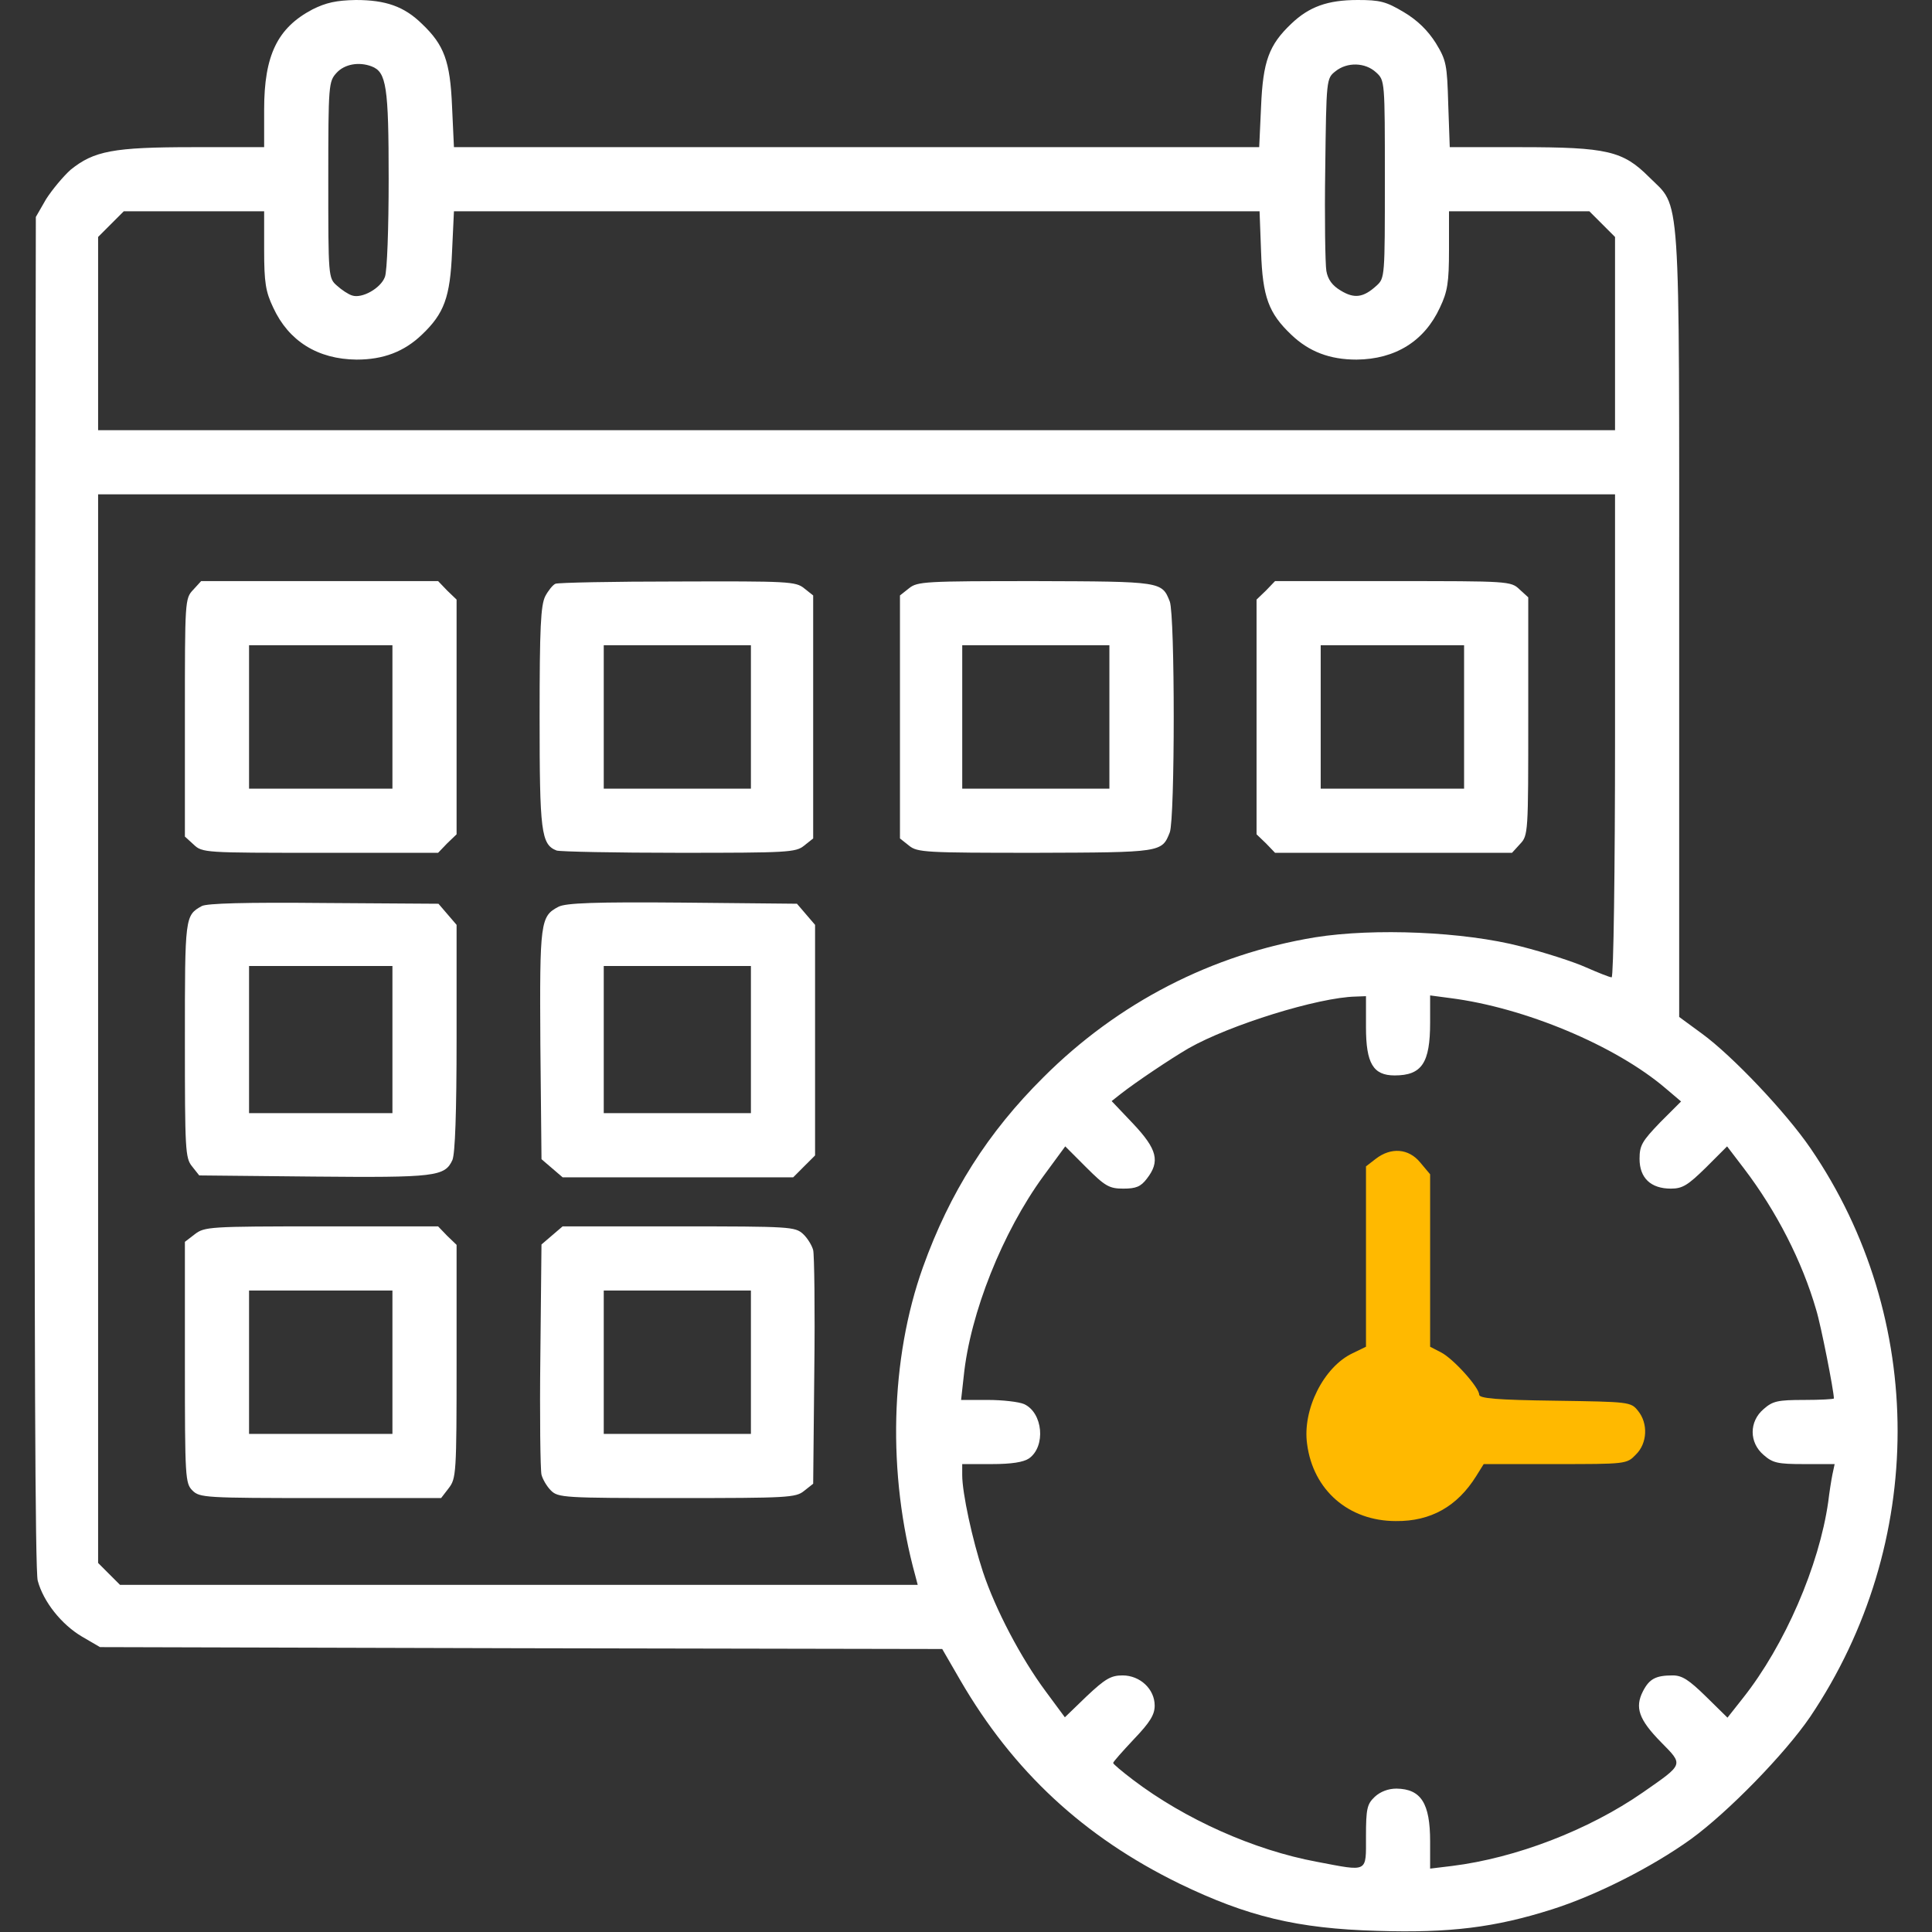 <svg width="100" height="100" viewBox="0 0 100 100" fill="none" xmlns="http://www.w3.org/2000/svg">
<rect x="0" y="0" width="100" height="100" fill="#333333" stroke="none"/>
<path d="M16.172 0.488C14.355 1.445 13.672 2.871 13.672 5.664V7.617H10C5.859 7.617 4.863 7.812 3.652 8.789C3.262 9.141 2.695 9.824 2.383 10.312L1.855 11.23L1.797 46.172C1.777 69.18 1.816 81.348 1.953 81.816C2.246 82.91 3.183 84.082 4.238 84.707L5.176 85.254L26.973 85.312L48.769 85.352L49.707 86.973C52.441 91.68 56.094 95.078 61.054 97.5C64.57 99.199 67.148 99.824 71.289 99.941C75.039 100.059 77.383 99.766 80.332 98.828C82.617 98.105 85.508 96.641 87.519 95.195C89.453 93.789 92.383 90.781 93.691 88.867C99.726 79.902 99.726 68.223 93.711 59.434C92.441 57.578 89.668 54.648 88.086 53.496L86.914 52.637V32.324C86.914 9.277 87.012 10.82 85.351 9.16C84.004 7.812 83.183 7.617 78.691 7.617H75.039L74.961 5.41C74.902 3.34 74.863 3.125 74.316 2.227C73.906 1.582 73.379 1.055 72.656 0.625C71.738 0.078 71.426 -6.10352e-05 70.273 -6.10352e-05C68.711 -6.10352e-05 67.754 0.352 66.836 1.23C65.683 2.324 65.371 3.164 65.273 5.508L65.176 7.617H44.336H23.496L23.398 5.508C23.301 3.164 22.988 2.324 21.836 1.23C20.918 0.332 19.961 -6.10352e-05 18.418 -6.10352e-05C17.402 0.019 16.875 0.137 16.172 0.488ZM19.238 3.437C20 3.73 20.117 4.473 20.117 9.258C20.117 11.777 20.039 14.062 19.922 14.336C19.707 14.922 18.73 15.469 18.223 15.293C18.027 15.234 17.676 15 17.441 14.785C16.992 14.395 16.992 14.316 16.992 9.297C16.992 4.355 17.012 4.219 17.422 3.769C17.832 3.32 18.574 3.184 19.238 3.437ZM71.23 3.75C71.68 4.16 71.68 4.199 71.68 9.277C71.68 14.316 71.68 14.395 71.25 14.785C70.566 15.41 70.097 15.469 69.394 15.039C68.965 14.785 68.73 14.473 68.652 14.023C68.594 13.672 68.555 11.289 68.594 8.73C68.652 4.101 68.652 4.062 69.121 3.691C69.726 3.203 70.664 3.223 71.23 3.75ZM13.672 12.93C13.672 14.629 13.75 15.098 14.14 15.918C14.941 17.656 16.445 18.594 18.457 18.613C19.844 18.613 20.918 18.203 21.836 17.324C22.988 16.23 23.301 15.391 23.398 13.027L23.496 10.937H44.336H65.195L65.273 13.027C65.351 15.371 65.664 16.211 66.836 17.324C67.754 18.203 68.828 18.613 70.215 18.613C72.226 18.594 73.73 17.656 74.531 15.918C74.922 15.098 75 14.629 75 12.93V10.937H78.633H82.266L82.93 11.601L83.594 12.266V17.266V22.266H44.336H5.078V17.266V12.266L5.742 11.601L6.406 10.937H10.039H13.672V12.93ZM83.594 38.086C83.594 45.098 83.516 50.586 83.418 50.586C83.32 50.586 82.734 50.352 82.109 50.078C81.465 49.785 79.941 49.297 78.711 48.984C75.781 48.223 71.133 48.027 68.066 48.516C62.734 49.395 57.871 51.895 54.004 55.762C51.133 58.613 49.16 61.719 47.773 65.586C46.074 70.332 45.918 76.289 47.383 81.582L47.5 82.031H26.855H6.211L5.644 81.465L5.078 80.898V53.242V25.586H44.336H83.594V38.086ZM70.703 53.164C70.703 55.039 71.074 55.664 72.187 55.664C73.594 55.664 74.023 55.02 74.023 52.93V51.523L75.058 51.66C78.906 52.148 83.633 54.121 86.23 56.348L87.012 57.012L85.937 58.086C85 59.062 84.863 59.277 84.863 59.98C84.863 60.977 85.449 61.523 86.484 61.523C87.09 61.523 87.363 61.348 88.301 60.43L89.394 59.336L90.273 60.488C91.953 62.695 93.281 65.293 94.004 67.793C94.258 68.613 94.922 72.012 94.922 72.383C94.922 72.422 94.219 72.461 93.379 72.461C92.012 72.461 91.758 72.519 91.289 72.93C90.527 73.574 90.527 74.668 91.289 75.312C91.758 75.723 92.012 75.781 93.379 75.781H94.961L94.844 76.328C94.785 76.621 94.687 77.246 94.629 77.734C94.16 81.035 92.383 85.156 90.215 87.891L89.414 88.906L88.301 87.812C87.422 86.953 87.07 86.719 86.582 86.719C85.703 86.719 85.371 86.894 85.039 87.539C84.609 88.379 84.824 89.004 85.976 90.176C87.148 91.367 87.168 91.289 85.039 92.773C82.226 94.727 78.457 96.172 75.156 96.582L74.023 96.719V95.312C74.023 93.34 73.555 92.598 72.285 92.578C71.855 92.578 71.445 92.734 71.152 93.008C70.762 93.379 70.703 93.613 70.703 95.058C70.703 96.953 70.84 96.875 68.164 96.367C64.902 95.762 61.328 94.16 58.652 92.129C58.086 91.699 57.617 91.308 57.617 91.25C57.617 91.191 58.105 90.644 58.691 90.019C59.531 89.141 59.766 88.75 59.766 88.281C59.766 87.422 59.004 86.719 58.105 86.719C57.5 86.719 57.207 86.894 56.25 87.793L55.117 88.887L54.121 87.539C52.832 85.801 51.523 83.301 50.879 81.367C50.332 79.707 49.804 77.285 49.804 76.348V75.781H51.328C52.363 75.781 52.969 75.683 53.262 75.488C54.141 74.863 53.984 73.125 53.008 72.676C52.734 72.558 51.894 72.461 51.133 72.461H49.746L49.883 71.23C50.215 67.969 51.894 63.77 54.004 60.879L55.137 59.336L56.23 60.43C57.207 61.406 57.422 61.523 58.144 61.523C58.789 61.523 59.043 61.426 59.355 61.016C60.058 60.117 59.902 59.492 58.652 58.164L57.539 56.992L58.008 56.621C58.808 55.996 60.586 54.805 61.523 54.258C63.652 53.047 68.242 51.621 70.176 51.582L70.703 51.562V53.164Z" fill="white"/>
<path d="M10 30.527C9.57 30.977 9.57 31.094 9.57 37.129V43.301L10.02 43.711C10.469 44.141 10.586 44.141 16.582 44.141H22.676L23.145 43.652L23.633 43.184V37.109V31.035L23.145 30.566L22.676 30.078H16.543H10.41L10 30.527ZM20.312 37.109V40.82H16.602H12.891V37.109V33.398H16.602H20.312V37.109Z" fill="white"/>
<path d="M28.75 30.215C28.613 30.273 28.379 30.566 28.223 30.859C27.988 31.328 27.93 32.48 27.93 37.109C27.93 43.047 28.008 43.711 28.809 44.023C28.984 44.082 31.836 44.141 35.156 44.141C40.781 44.141 41.191 44.121 41.621 43.77L42.09 43.398V37.109V30.82L41.621 30.449C41.191 30.098 40.801 30.078 35.078 30.098C31.738 30.098 28.887 30.156 28.75 30.215ZM38.867 37.109V40.82H35.059H31.25V37.109V33.398H35.059H38.867V37.109Z" fill="white"/>
<path d="M47.051 30.449L46.582 30.82V37.109V43.398L47.051 43.77C47.48 44.121 47.891 44.141 53.594 44.141C60.137 44.121 60.137 44.121 60.547 43.086C60.82 42.363 60.82 31.855 60.547 31.133C60.137 30.098 60.137 30.098 53.594 30.078C47.891 30.078 47.48 30.098 47.051 30.449ZM57.422 37.109V40.82H53.613H49.805V37.109V33.398H53.613H57.422V37.109Z" fill="white"/>
<path d="M65.527 30.566L65.039 31.035V37.109V43.184L65.527 43.652L65.996 44.141H72.129H78.262L78.672 43.691C79.102 43.242 79.102 43.125 79.102 37.09V30.918L78.652 30.508C78.203 30.078 78.086 30.078 72.09 30.078H65.996L65.527 30.566ZM75.781 37.109V40.82H72.07H68.359V37.109V33.398H72.07H75.781V37.109Z" fill="white"/>
<path d="M10.449 46.895C9.57 47.383 9.57 47.442 9.57 53.828C9.57 59.532 9.59 59.942 9.941 60.371L10.312 60.84L16.23 60.899C22.539 60.957 23.027 60.899 23.418 60.039C23.555 59.707 23.633 57.637 23.633 53.711V47.871L23.164 47.324L22.695 46.778L16.758 46.739C12.676 46.699 10.723 46.758 10.449 46.895ZM20.312 53.809V57.617H16.602H12.891V53.809V50H16.602H20.312V53.809Z" fill="white"/>
<path d="M28.907 46.934C27.969 47.422 27.93 47.715 27.969 54.062L28.028 60L28.575 60.469L29.121 60.938H35.078H41.055L41.621 60.371L42.188 59.805V53.828V47.871L41.719 47.324L41.25 46.777L35.313 46.719C30.821 46.68 29.278 46.738 28.907 46.934ZM38.867 53.809V57.617H35.059H31.25V53.809V50H35.059H38.867V53.809Z" fill="white"/>
<path d="M10.078 63.887L9.57 64.277V70.527C9.57 76.504 9.59 76.777 9.961 77.148C10.332 77.519 10.605 77.539 16.582 77.539H22.832L23.223 77.031C23.613 76.523 23.633 76.289 23.633 70.469V64.434L23.145 63.965L22.676 63.477H16.641C10.82 63.477 10.586 63.496 10.078 63.887ZM20.312 70.508V74.219H16.602H12.891V70.508V66.797H16.602H20.312V70.508Z" fill="white"/>
<path d="M28.574 63.945L28.027 64.414L27.969 70.156C27.93 73.301 27.969 76.074 28.027 76.328C28.086 76.562 28.301 76.934 28.516 77.148C28.887 77.519 29.199 77.539 35.039 77.539C40.781 77.539 41.191 77.519 41.621 77.168L42.09 76.797L42.148 70.957C42.188 67.754 42.148 64.941 42.09 64.707C42.031 64.473 41.797 64.082 41.563 63.867C41.152 63.496 40.898 63.477 35.137 63.477H29.121L28.574 63.945ZM38.867 70.508V74.219H35.059H31.25V70.508V66.797H35.059H38.867V70.508Z" fill="white"/>
<path d="M71.21 59.98L70.703 60.371V65.039V69.707L70.019 70.039C68.515 70.742 67.402 72.968 67.656 74.746C67.968 77.129 69.804 78.73 72.246 78.73C74.062 78.75 75.429 77.968 76.406 76.406L76.796 75.781H80.488C84.16 75.781 84.199 75.781 84.668 75.293C85.273 74.707 85.312 73.671 84.785 73.027C84.414 72.558 84.335 72.558 80.488 72.5C77.48 72.461 76.562 72.382 76.562 72.187C76.562 71.816 75.234 70.332 74.589 70L74.023 69.707V65.254V60.781L73.515 60.175C72.91 59.433 71.992 59.375 71.21 59.98Z" fill="#FFB900"/>
</svg>
